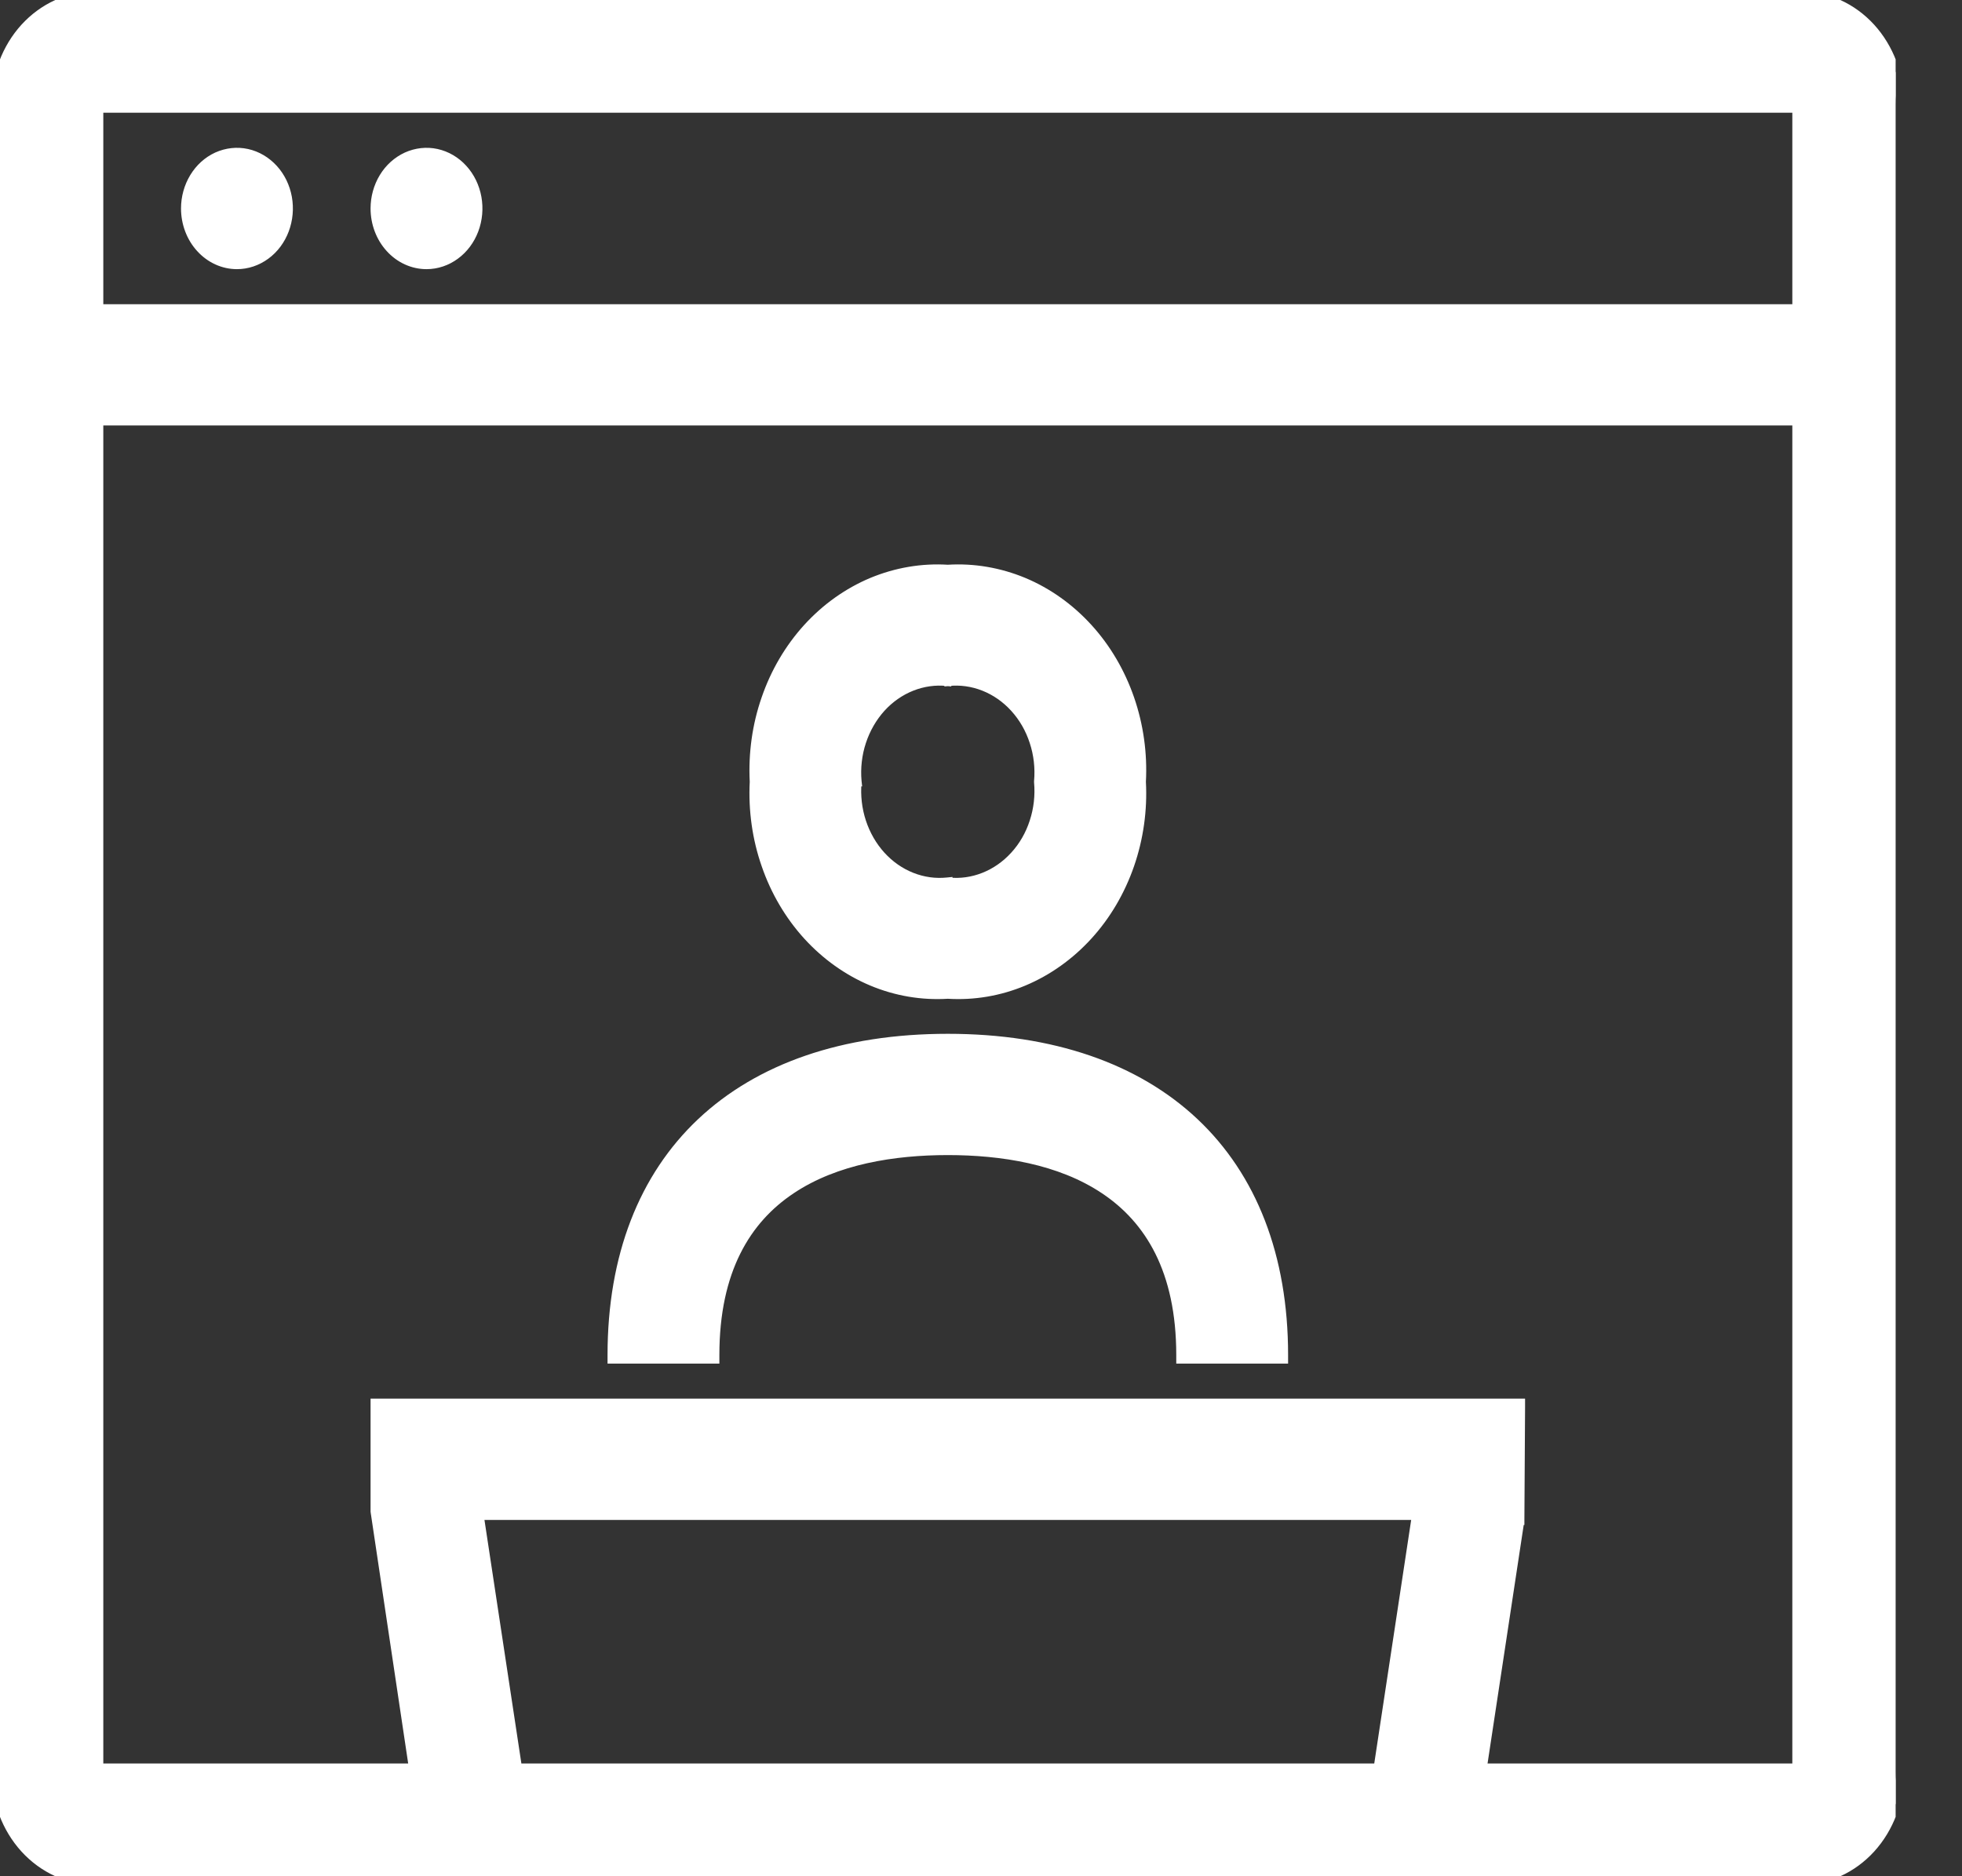 <svg width="23" height="22" viewBox="0 0 23 22" fill="none" xmlns="http://www.w3.org/2000/svg">
<rect x="0" y="0" width="23" height="22" fill="#333333" stroke="none"/>
<g clip-path="url(#clip0)">
<path d="M17.38 20.728L17.819 17.831L17.82 17.831L17.82 17.823L17.828 16.5L17.828 16.45H17.778H4.444H4.394V16.5V17.722H4.394L4.395 17.73L4.843 20.728H1.161V4.939H21.061V20.728H17.38ZM12.001 6.823C11.717 6.705 11.414 6.653 11.111 6.672C10.808 6.653 10.505 6.705 10.221 6.823C9.937 6.942 9.679 7.126 9.464 7.362C9.25 7.598 9.083 7.881 8.976 8.193C8.868 8.503 8.822 8.835 8.839 9.167C8.822 9.498 8.868 9.83 8.976 10.14C9.083 10.452 9.25 10.735 9.464 10.971C9.679 11.207 9.937 11.391 10.221 11.51C10.505 11.629 10.808 11.68 11.111 11.661C11.414 11.68 11.717 11.629 12.001 11.51C12.285 11.391 12.543 11.207 12.758 10.971C12.973 10.735 13.139 10.452 13.247 10.14C13.354 9.83 13.401 9.498 13.383 9.167C13.401 8.835 13.354 8.503 13.247 8.193C13.139 7.881 12.973 7.598 12.758 7.362C12.543 7.126 12.285 6.942 12.001 6.823ZM12.172 9.162L12.172 9.162L12.172 9.171C12.186 9.329 12.168 9.488 12.119 9.637C12.071 9.786 11.993 9.921 11.891 10.032C11.79 10.143 11.668 10.228 11.534 10.281C11.4 10.334 11.258 10.354 11.116 10.339L11.116 10.338L11.106 10.339C10.964 10.354 10.822 10.334 10.688 10.281C10.554 10.228 10.432 10.143 10.331 10.032C10.23 9.921 10.152 9.786 10.103 9.637C10.054 9.488 10.036 9.329 10.05 9.171L10.051 9.171L10.05 9.162C10.036 9.005 10.054 8.845 10.103 8.697C10.152 8.548 10.23 8.413 10.331 8.301C10.432 8.19 10.554 8.105 10.688 8.052C10.822 7.999 10.964 7.979 11.106 7.994L11.111 7.944L11.116 7.994C11.258 7.979 11.4 7.999 11.534 8.052C11.668 8.105 11.79 8.19 11.891 8.301C11.993 8.413 12.071 8.548 12.119 8.697C12.168 8.845 12.186 9.005 12.172 9.162ZM15 15.939H15.05V15.889C15.05 14.73 14.683 13.799 14.003 13.158C13.323 12.518 12.338 12.172 11.111 12.172C9.884 12.172 8.899 12.518 8.219 13.158C7.539 13.799 7.172 14.73 7.172 15.889V15.939H7.222H8.333H8.383V15.889C8.383 14.893 8.754 14.299 9.275 13.951C9.799 13.6 10.482 13.494 11.111 13.494C11.741 13.494 12.423 13.6 12.947 13.951C13.468 14.299 13.839 14.893 13.839 15.889V15.939H13.889H15ZM21.111 -0.05H1.111C0.802 -0.05 0.506 0.085 0.288 0.324C0.071 0.563 -0.05 0.886 -0.05 1.222V20.778C-0.05 21.114 0.071 21.437 0.288 21.676C0.506 21.915 0.802 22.05 1.111 22.05H21.111C21.421 22.05 21.716 21.915 21.934 21.676C22.151 21.437 22.272 21.114 22.272 20.778V1.222C22.272 0.886 22.151 0.563 21.934 0.324C21.716 0.085 21.421 -0.05 21.111 -0.05ZM21.061 3.617H1.161V1.272H21.061V3.617ZM6.069 20.728L5.621 17.772H16.601L16.153 20.728H6.069ZM2.273 2.079C2.207 2.188 2.172 2.315 2.172 2.444C2.172 2.618 2.235 2.786 2.348 2.91C2.461 3.035 2.616 3.106 2.778 3.106C2.899 3.106 3.016 3.066 3.116 2.993C3.216 2.92 3.293 2.816 3.338 2.696C3.383 2.576 3.395 2.444 3.372 2.316C3.349 2.189 3.292 2.071 3.208 1.979C3.123 1.886 3.015 1.822 2.897 1.796C2.778 1.77 2.656 1.784 2.544 1.834C2.433 1.885 2.339 1.97 2.273 2.079ZM4.495 2.079C4.429 2.188 4.394 2.315 4.394 2.444C4.394 2.618 4.457 2.786 4.57 2.91C4.683 3.035 4.838 3.106 5 3.106C5.121 3.106 5.239 3.066 5.338 2.993C5.438 2.92 5.515 2.816 5.56 2.696C5.605 2.576 5.617 2.444 5.594 2.316C5.571 2.189 5.514 2.071 5.43 1.979C5.346 1.886 5.237 1.822 5.119 1.796C5.001 1.77 4.878 1.784 4.767 1.834C4.656 1.885 4.561 1.97 4.495 2.079Z" fill="white" stroke="white" stroke-width="0.1"/>
</g>
<defs>
<clipPath id="clip0">
<rect width="22.222" height="22" fill="white"/>
</clipPath>
</defs>
</svg>

